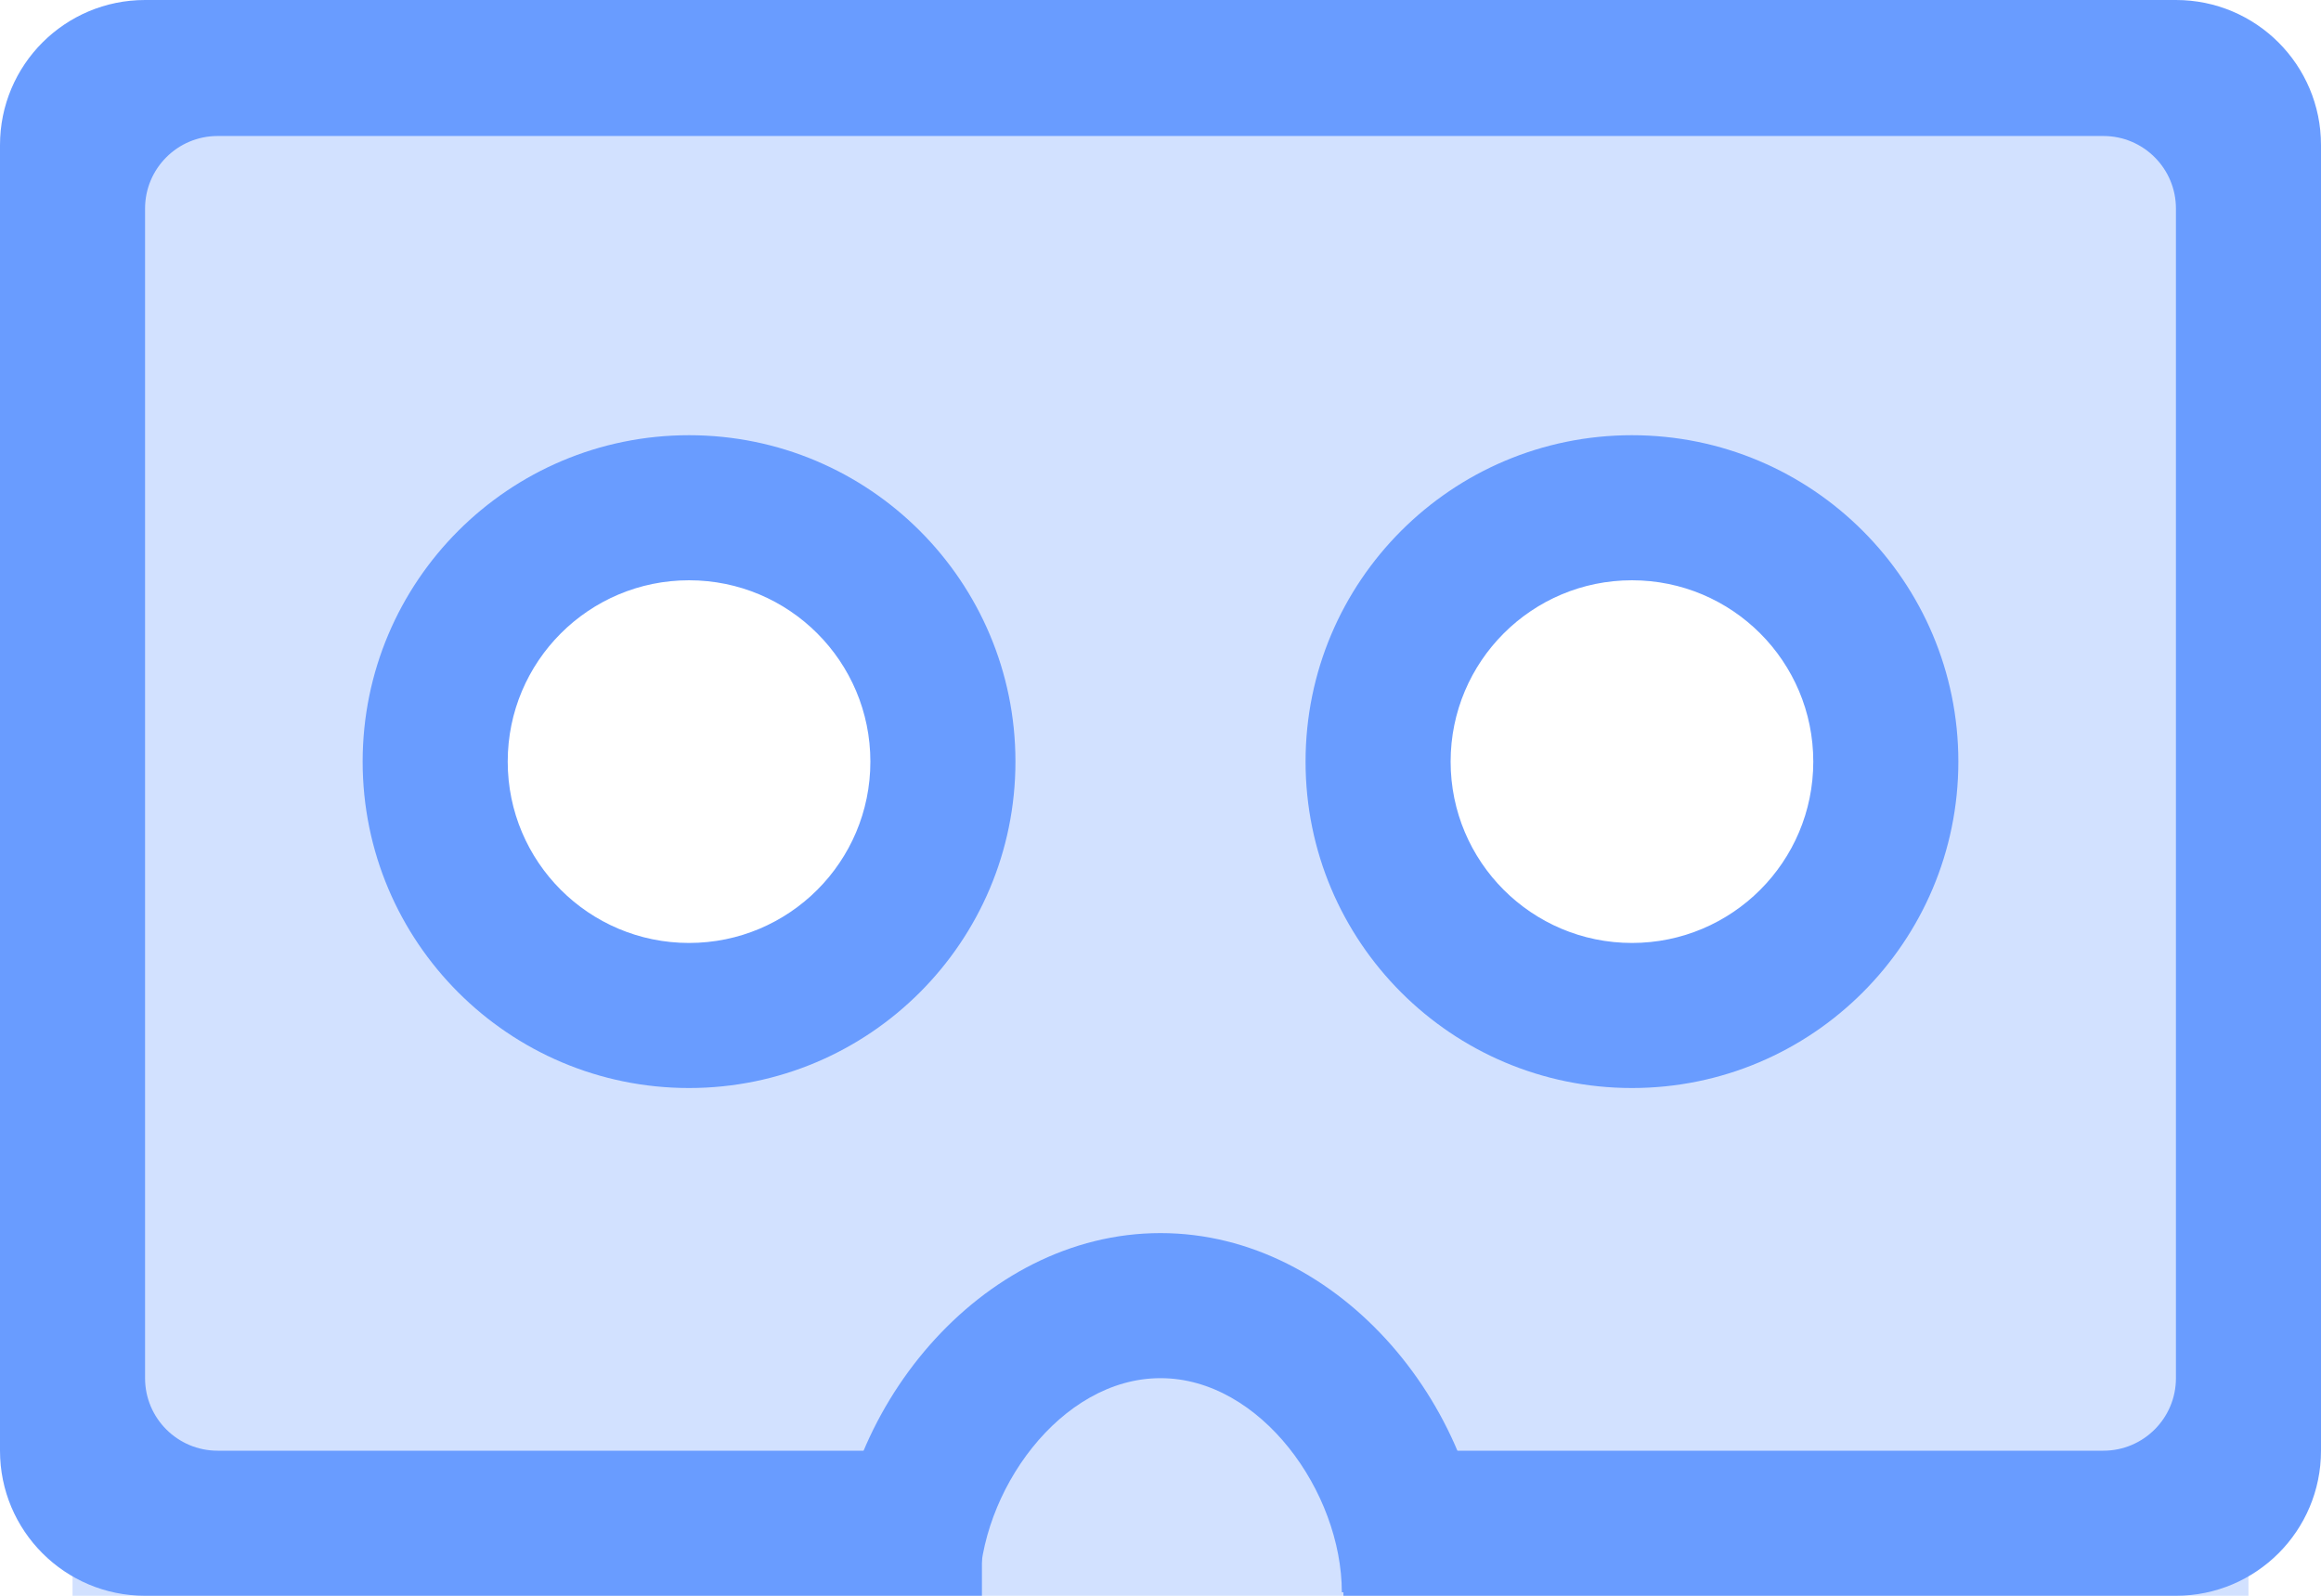 <svg xmlns="http://www.w3.org/2000/svg" width="32" height="22" viewBox="0 0 32 22">
  <g fill="#699CFF" fill-rule="evenodd">
    <path d="M1,1 L31,1 L31,22 L1,22 L1,1 Z M9.5,14 C11.433,14 13,12.433 13,10.5 C13,8.567 11.433,7 9.5,7 C7.567,7 6,8.567 6,10.5 C6,12.433 7.567,14 9.5,14 Z M22.5,14 C24.433,14 26,12.433 26,10.5 C26,8.567 24.433,7 22.5,7 C20.567,7 19,8.567 19,10.5 C19,12.433 20.567,14 22.5,14 Z" opacity=".3"/>
    <path d="M6.987,1.875 L3,1.875 C2.448,1.875 2,2.323 2,2.875 L2,15 L0,15 L0,2 C0,0.895 0.895,0 2,0 L6.987,0 L30,0 C31.105,0 32,0.895 32,2 L32,15 L30,15 L30,2.875 C30,2.323 29.552,1.875 29,1.875 L6.987,1.875 Z M30,15 L32,15 L32,20 C32,21.105 31.105,22 30,22 L18.522,22 L18.522,20 L29,20 C29.552,20 30,19.552 30,19 L30,15 Z M2,15 L2,19 C2,19.552 2.448,20 3,20 L13.538,20 L13.538,22 L2,22 C0.895,22 0,21.105 0,20 L0,15 L2,15 Z"/>
    <path fill-rule="nonzero" d="M22.5 15C20.015 15 18 12.985 18 10.5 18 8.015 20.015 6 22.5 6 24.985 6 27 8.015 27 10.5 27 12.985 24.985 15 22.5 15zM22.5 13C23.881 13 25 11.881 25 10.5 25 9.119 23.881 8 22.5 8 21.119 8 20 9.119 20 10.5 20 11.881 21.119 13 22.5 13zM20.5 21.952C20.5 19.466 18.485 17 16 17 13.515 17 11.5 19.466 11.5 21.952L13.5 21.952C13.5 20.571 14.619 19 16 19 17.381 19 18.5 20.571 18.5 21.952L20.5 21.952zM9.5 15C7.015 15 5 12.985 5 10.5 5 8.015 7.015 6 9.5 6 11.985 6 14 8.015 14 10.5 14 12.985 11.985 15 9.5 15zM9.5 13C10.881 13 12 11.881 12 10.5 12 9.119 10.881 8 9.5 8 8.119 8 7 9.119 7 10.5 7 11.881 8.119 13 9.5 13z"/>
  </g>
</svg>
